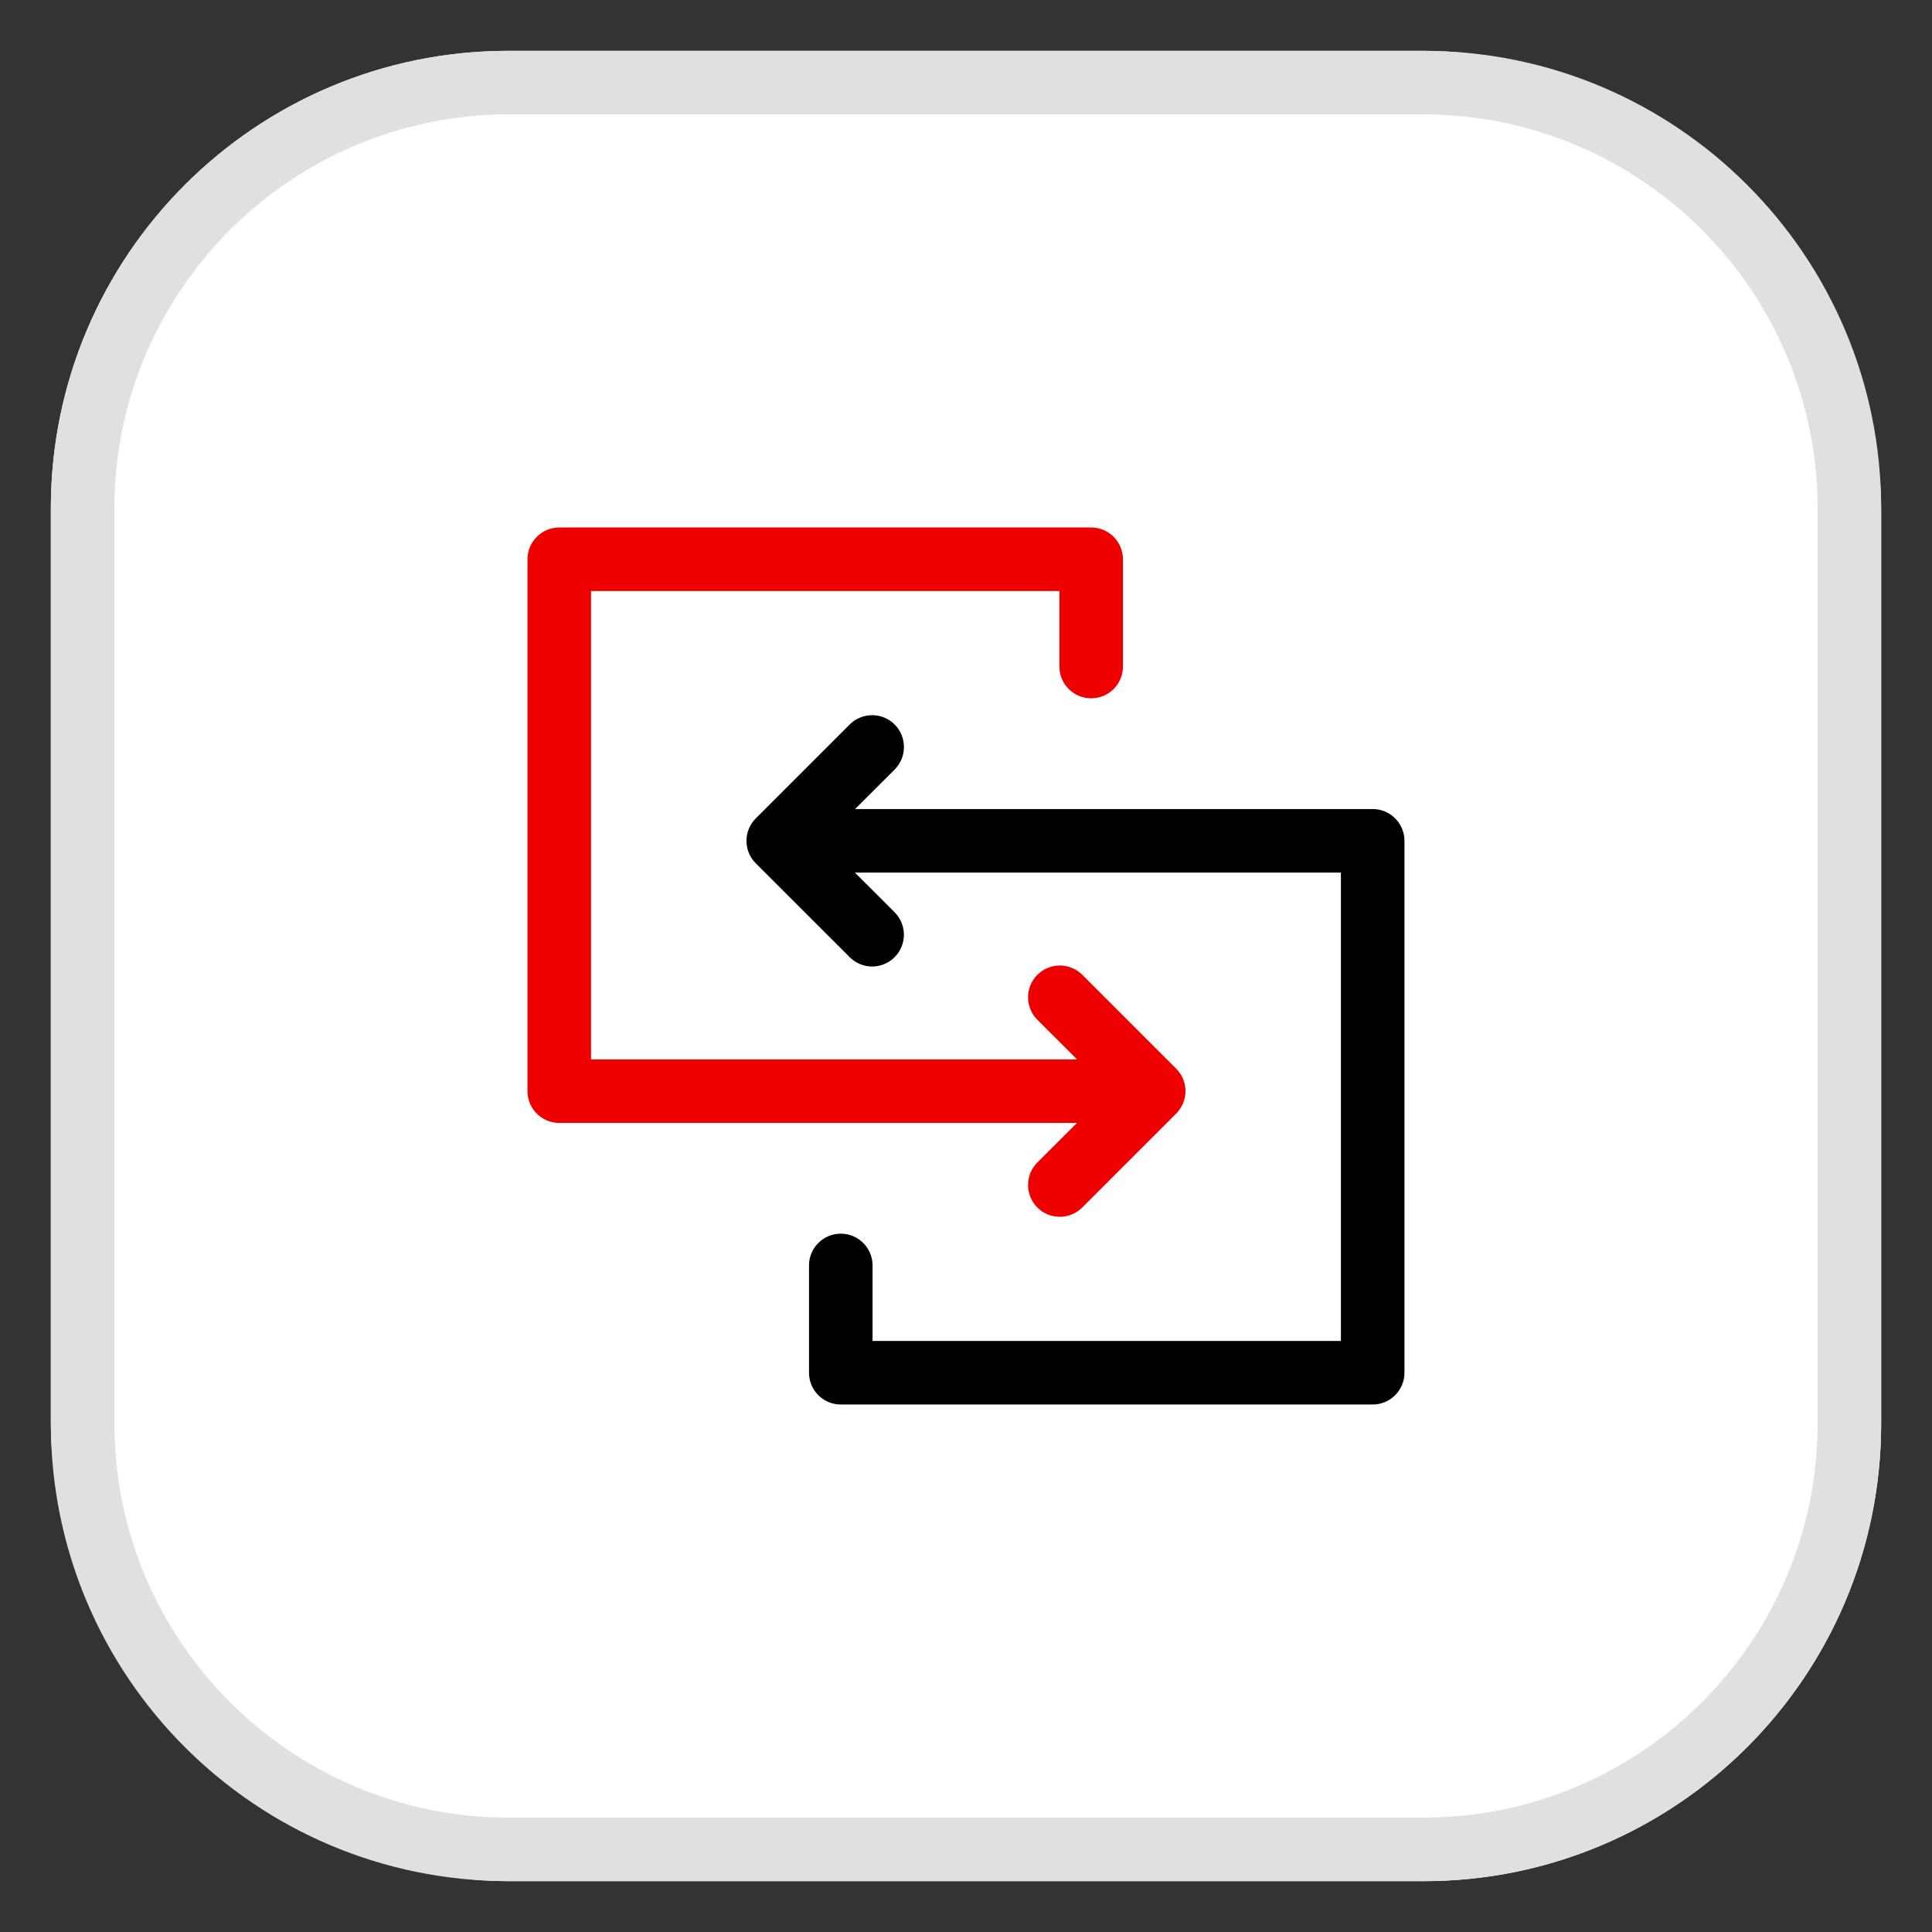 <svg xmlns="http://www.w3.org/2000/svg" id="uuid-171859e9-5540-4123-95d8-af9eb768a63b" viewBox="0 0 38 38" width="100%" height="100%">
<rect x="0" y="0" width="38" height="38" fill="#333333" stroke="none"/>
<desc>background:light</desc>
  <defs>
    <style>.uuid-16cafae9-86e6-4ab8-b19d-5e1b4ca4380c{fill:#e00;}.uuid-5743ffdf-967b-4dd1-ba3f-9a32e534f4c9{fill:#fff;}.uuid-9068bb2a-7ead-4444-b804-d40d102e614c{fill:#e0e0e0;}</style>
  </defs>
  <rect class="uuid-5743ffdf-967b-4dd1-ba3f-9a32e534f4c9" x="1" y="1" width="36" height="36" rx="9" ry="9"/>
  <path class="uuid-9068bb2a-7ead-4444-b804-d40d102e614c" d="m28,2.25c4.273,0,7.75,3.477,7.75,7.75v18c0,4.273-3.477,7.75-7.75,7.75H10c-4.273,0-7.75-3.477-7.75-7.75V10c0-4.273,3.477-7.75,7.75-7.75h18m0-1.25H10C5.029,1,1,5.029,1,10v18c0,4.971,4.029,9,9,9h18c4.971,0,9-4.029,9-9V10c0-4.971-4.029-9-9-9h0Z"/>
  <path d="m27,15.913h-10.182l.779-.778c.243-.244.243-.641,0-.885-.244-.244-.641-.244-.885,0l-1.847,1.847c-.117.117-.183.276-.183.442s.065.325.184.442l1.847,1.846c.122.122.281.183.441.183s.32-.062.442-.184c.244-.244.243-.64-.001-.884l-.78-.779h9.559v9.212h-9.212v-1.485c0-.345-.28-.625-.625-.625s-.625.28-.625.625v2.11c0,.345.28.625.625.625h10.462c.345,0,.625-.28.625-.625v-10.462c0-.345-.28-.625-.625-.625Z"/>
  <path class="uuid-16cafae9-86e6-4ab8-b19d-5e1b4ca4380c" d="m23.134,21.019l-1.847-1.846c-.244-.244-.64-.243-.884.001s-.243.64.001.884l.78.779h-9.559v-9.212h9.212v1.485c0,.345.28.625.625.625s.625-.28.625-.625v-2.11c0-.345-.28-.625-.625-.625h-10.462c-.345,0-.625.28-.625.625v10.462c0,.345.28.625.625.625h10.182l-.779.778c-.243.244-.243.641,0,.885.122.122.282.183.442.183s.32-.061.442-.183l1.847-1.847c.117-.117.183-.276.183-.442s-.065-.325-.184-.442Z"/>
</svg>

